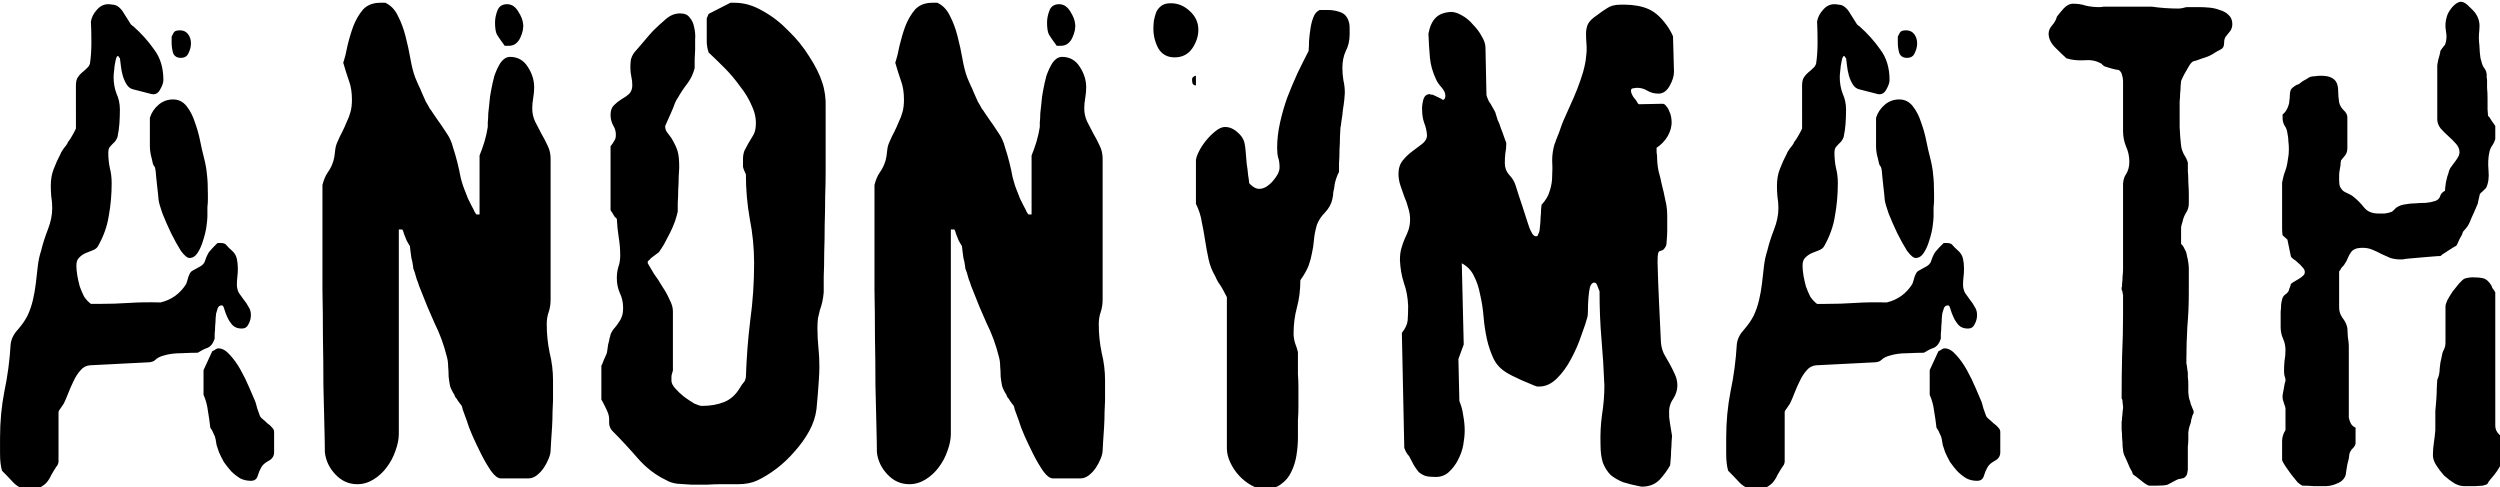 <?xml version="1.0" encoding="UTF-8" standalone="no"?>
<!-- Created with Inkscape (http://www.inkscape.org/) -->

<svg
   width="206.305mm"
   height="40.186mm"
   viewBox="0 0 206.305 40.186"
   version="1.1"
   id="svg5"
   xmlns="http://www.w3.org/2000/svg"
   xmlns:svg="http://www.w3.org/2000/svg">
  <defs
     id="defs2" />
  <g
     id="layer1"
     transform="translate(-1.802,-93.149)">
    <path
       id="path9854"
       style="font-size:39.827px;line-height:1.25;font-family:'VIDEO PIRATE';-inkscape-font-specification:'VIDEO PIRATE, Normal';stroke-width:3.763"
       d="m 773.15,352.061 c -0.803,0 -1.705,0.552 -2.709,1.656 -0.903,1.104 -1.456,2.057 -1.656,2.859 -0.502,1.505 -0.602,3.062 -0.301,4.668 0.301,1.505 0.201,2.91 -0.301,4.215 -0.301,0.301 -0.503,0.551 -0.604,0.752 -0.201,0.201 -0.351,0.401 -0.451,0.602 -0.301,0.301 -0.451,0.653 -0.451,1.055 -0.1,0.502 -0.301,1.254 -0.602,2.258 -0.201,1.004 -0.303,1.606 -0.303,1.807 v 16.707 c 0,1.004 0.352,1.958 1.055,2.861 0.702,0.803 1.505,1.605 2.408,2.408 0.903,0.803 1.706,1.605 2.408,2.408 0.702,0.803 1.055,1.655 1.055,2.559 0,0.602 -0.202,1.205 -0.604,1.807 -0.301,0.502 -0.651,1.004 -1.053,1.506 -0.401,0.502 -0.804,1.054 -1.205,1.656 -0.301,0.502 -0.501,1.052 -0.602,1.654 -0.201,0.401 -0.451,1.306 -0.752,2.711 -0.201,1.305 -0.301,2.207 -0.301,2.709 -0.803,0.401 -1.305,0.954 -1.506,1.656 -0.201,0.702 -0.703,1.203 -1.506,1.504 -0.903,0.301 -1.906,0.503 -3.01,0.604 -1.104,0 -2.209,0.05 -3.312,0.15 -1.004,0 -2.006,0.1 -3.01,0.301 -1.004,0.1 -1.956,0.451 -2.859,1.053 -0.1,0.1 -0.352,0.352 -0.754,0.754 -0.401,0.401 -0.702,0.602 -0.902,0.602 -0.502,0.201 -1.154,0.351 -1.957,0.451 h -1.957 c -1.907,0 -3.362,-0.602 -4.365,-1.807 -1.004,-1.305 -2.208,-2.507 -3.613,-3.611 -0.602,-0.401 -1.155,-0.703 -1.656,-0.904 -0.502,-0.201 -0.952,-0.451 -1.354,-0.752 -0.301,-0.301 -0.603,-0.703 -0.904,-1.205 -0.201,-0.502 -0.301,-1.204 -0.301,-2.107 v -0.301 -1.203 c 0,-0.502 0.05,-1.004 0.15,-1.506 l 0.301,-1.807 v -0.602 c 0.1,-0.301 0.15,-0.553 0.15,-0.754 0.502,-0.602 0.954,-1.153 1.355,-1.654 0.401,-0.602 0.602,-1.305 0.602,-2.107 v -9.635 c 0,-0.803 -0.4,-1.555 -1.203,-2.258 -0.702,-0.702 -1.155,-1.505 -1.355,-2.408 -0.201,-1.305 -0.301,-2.459 -0.301,-3.463 0,-1.004 -0.15,-1.856 -0.451,-2.559 -0.301,-0.702 -0.853,-1.255 -1.656,-1.656 -0.702,-0.401 -1.855,-0.602 -3.461,-0.602 -0.401,0 -0.954,0.05 -1.656,0.15 -0.702,0 -1.255,0.1 -1.656,0.301 -0.1,0 -0.351,0.15 -0.752,0.451 -0.401,0.201 -0.854,0.453 -1.355,0.754 -0.401,0.301 -0.804,0.601 -1.205,0.902 -0.401,0.201 -0.652,0.301 -0.752,0.301 -0.903,0.502 -1.506,1.004 -1.807,1.506 -0.201,0.502 -0.301,1.054 -0.301,1.656 0,0.502 -0.05,1.104 -0.15,1.807 0,0.602 -0.2,1.355 -0.602,2.258 0,0.1 -0.2,0.451 -0.602,1.053 -0.402,0.502 -0.704,0.804 -0.904,0.904 v 1.053 c 0,0.903 0.2,1.706 0.602,2.408 0.502,0.702 0.804,1.505 0.904,2.408 0.201,0.903 0.301,1.758 0.301,2.561 0.1,0.702 0.15,1.505 0.15,2.408 0,1.204 -0.1,2.257 -0.301,3.16 -0.1,0.803 -0.25,1.605 -0.451,2.408 -0.201,0.702 -0.453,1.455 -0.754,2.258 -0.201,0.702 -0.401,1.557 -0.602,2.561 v 5.719 5.57 3.16 c 0,0.602 0.05,1.255 0.15,1.957 l 1.506,1.355 1.053,5.117 c 0,0.201 0.252,0.503 0.754,0.904 0.502,0.301 1.002,0.701 1.504,1.203 0.502,0.401 0.954,0.854 1.355,1.355 0.502,0.502 0.752,1.004 0.752,1.506 0,0.502 -0.2,0.902 -0.602,1.203 -0.301,0.301 -0.703,0.603 -1.205,0.904 -0.502,0.301 -1.002,0.601 -1.504,0.902 -0.401,0.201 -0.754,0.451 -1.055,0.752 0,0.201 -0.1,0.553 -0.301,1.055 -0.201,0.401 -0.301,0.702 -0.301,0.902 -0.201,0.502 -0.603,0.954 -1.205,1.355 -0.502,0.401 -0.802,0.904 -0.902,1.506 -0.101,0.301 -0.201,0.801 -0.301,1.504 0,0.702 -0.05,1.455 -0.15,2.258 v 2.107 1.506 1.205 c 0,1.305 0.25,2.507 0.752,3.611 0.502,1.104 0.752,2.309 0.752,3.613 0,1.104 -0.1,2.209 -0.301,3.312 -0.1,1.004 -0.15,2.056 -0.15,3.16 0,0.502 0.05,1.004 0.15,1.506 0.201,0.401 0.301,0.852 0.301,1.354 v 0.303 c -0.1,0.1 -0.201,0.451 -0.301,1.053 -0.101,0.502 -0.201,1.054 -0.301,1.656 -0.1,0.602 -0.201,1.155 -0.301,1.656 v 0.902 c 0,0.201 0.15,0.753 0.451,1.656 0.301,0.803 0.453,1.305 0.453,1.506 v 3.461 3.312 c -0.702,1.104 -1.055,2.257 -1.055,3.461 v 3.312 2.559 c 0.1,0.401 0.453,1.054 1.055,1.957 0.602,0.803 1.203,1.655 1.805,2.559 0.702,0.903 1.355,1.706 1.957,2.408 0.702,0.602 1.205,0.954 1.506,1.055 1.204,0 2.407,0.05 3.611,0.15 h 3.613 c 1.204,10e-6 2.459,-0.3 3.764,-0.902 1.405,-0.602 2.258,-1.557 2.559,-2.861 0,-0.301 0.05,-0.701 0.15,-1.203 0.101,-0.602 0.201,-1.205 0.301,-1.807 0.201,-0.702 0.351,-1.305 0.451,-1.807 0.1,-0.602 0.15,-1.003 0.15,-1.203 0.1,-0.702 0.453,-1.355 1.055,-1.957 0.602,-0.602 0.902,-1.154 0.902,-1.656 v -4.816 c -0.702,-0.301 -1.203,-0.753 -1.504,-1.355 -0.301,-0.602 -0.503,-1.205 -0.604,-1.807 v -22.428 c 0,-0.502 -0.1,-1.406 -0.301,-2.711 -0.1,-1.405 -0.15,-2.308 -0.15,-2.709 -0.201,-1.104 -0.703,-2.157 -1.506,-3.16 -0.702,-1.004 -1.053,-2.058 -1.053,-3.162 v -11.139 c 0,-0.201 0.15,-0.451 0.451,-0.752 0,-0.201 0.2,-0.503 0.602,-0.904 0.401,-0.401 0.604,-0.652 0.604,-0.752 0.502,-0.702 0.852,-1.355 1.053,-1.957 0.301,-0.702 0.603,-1.255 0.904,-1.656 0.301,-0.502 0.701,-0.852 1.203,-1.053 0.502,-0.301 1.354,-0.453 2.559,-0.453 1.104,0 2.109,0.202 3.012,0.604 1.004,0.401 1.956,0.852 2.859,1.354 l 2.709,1.205 c 1.004,0.301 2.058,0.451 3.162,0.451 h 0.602 c 0.401,-0.101 1.154,-0.201 2.258,-0.301 1.104,-0.101 2.259,-0.201 3.463,-0.301 1.305,-0.101 2.509,-0.202 3.613,-0.303 1.104,-0.1 1.906,-0.15 2.408,-0.15 0.1,0 0.201,-0.05 0.301,-0.15 l 0.301,-0.301 c 0.602,-0.401 1.455,-0.954 2.559,-1.656 1.104,-0.702 1.706,-1.053 1.807,-1.053 0.1,-0.1 0.251,-0.351 0.451,-0.752 0.201,-0.502 0.403,-0.954 0.604,-1.355 0.301,-0.502 0.551,-0.954 0.752,-1.355 0.201,-0.502 0.301,-0.802 0.301,-0.902 0.201,-0.201 0.503,-0.553 0.904,-1.055 0.502,-0.602 0.752,-0.952 0.752,-1.053 0.1,-0.1 0.301,-0.503 0.602,-1.205 0.301,-0.803 0.653,-1.605 1.055,-2.408 0.401,-1.004 0.852,-2.056 1.354,-3.16 0,-0.201 0.1,-0.703 0.301,-1.506 0.201,-0.803 0.303,-1.255 0.303,-1.355 0.1,-0.201 0.401,-0.501 0.902,-0.902 l 1.053,-1.055 c 0.702,-1.405 0.954,-3.21 0.754,-5.418 -0.201,-2.208 -0.101,-4.165 0.301,-5.871 0.201,-0.803 0.501,-1.455 0.902,-1.957 0.401,-0.602 0.703,-1.255 0.904,-1.957 v -1.957 -2.107 c -0.1,-0.201 -0.453,-0.701 -1.055,-1.504 -0.502,-0.903 -0.902,-1.455 -1.203,-1.656 0,-0.401 -0.05,-1.104 -0.15,-2.107 v -3.312 c 0,-1.204 -0.05,-2.307 -0.15,-3.311 v -2.408 c -0.1,-0.602 -0.15,-1.004 -0.15,-1.205 0.101,-0.301 0.05,-0.803 -0.15,-1.506 -0.201,-0.502 -0.503,-1.002 -0.904,-1.504 -0.301,-0.602 -0.501,-1.205 -0.602,-1.807 -0.201,-0.401 -0.351,-1.254 -0.451,-2.559 -0.1,-1.305 -0.15,-2.107 -0.15,-2.408 -0.201,-1.405 -0.201,-2.962 0,-4.668 0.201,-1.806 -0.101,-3.361 -0.904,-4.666 -0.301,-0.602 -1.004,-1.405 -2.107,-2.408 -1.004,-1.104 -1.906,-1.656 -2.709,-1.656 z m -647.873,0.301 c -2.308,0 -4.115,0.702 -5.42,2.107 -1.204,1.405 -2.207,3.112 -3.01,5.119 -0.702,1.907 -1.305,3.914 -1.807,6.021 -0.401,2.107 -0.852,3.913 -1.354,5.418 0.602,2.107 1.203,4.015 1.805,5.721 0.602,1.606 0.904,3.563 0.904,5.871 0,1.405 -0.15,2.658 -0.451,3.762 -0.301,1.104 -0.703,2.159 -1.205,3.162 -0.401,1.004 -0.854,2.006 -1.355,3.01 -0.502,0.903 -1.002,1.958 -1.504,3.162 -0.401,0.803 -0.654,1.806 -0.754,3.01 -0.1,1.104 -0.25,2.007 -0.451,2.709 -0.401,1.405 -1.004,2.66 -1.807,3.764 -0.702,1.004 -1.253,2.308 -1.654,3.914 v 5.721 5.871 8.428 12.645 c 0.1,4.616 0.15,9.534 0.15,14.752 0.1,5.218 0.15,10.186 0.15,14.902 0.1,4.616 0.2,8.831 0.301,12.645 0.1,3.713 0.15,6.473 0.15,8.279 0.301,2.609 1.404,4.917 3.311,6.924 1.907,2.007 4.166,3.012 6.775,3.012 1.806,0 3.512,-0.502 5.117,-1.506 1.606,-1.004 2.961,-2.258 4.064,-3.764 1.204,-1.606 2.107,-3.311 2.709,-5.117 0.702,-1.907 1.055,-3.664 1.055,-5.27 v -63.672 h 1.053 c 0.201,0.201 0.401,0.701 0.602,1.504 0.301,0.803 0.503,1.305 0.604,1.506 0,0.1 0.2,0.503 0.602,1.205 0.401,0.602 0.602,0.952 0.602,1.053 0,0.201 0.05,0.653 0.15,1.355 0.1,0.702 0.202,1.455 0.303,2.258 0.201,0.702 0.351,1.405 0.451,2.107 0.1,0.703 0.15,1.103 0.15,1.203 0.1,0.201 0.25,0.603 0.451,1.205 0.201,0.602 0.401,1.305 0.602,2.107 0.301,0.702 0.553,1.405 0.754,2.107 0.301,0.702 0.501,1.205 0.602,1.506 1.305,3.412 2.71,6.772 4.215,10.084 1.606,3.211 2.861,6.624 3.764,10.236 0.301,1.004 0.451,2.058 0.451,3.162 0.1,1.004 0.15,2.056 0.15,3.16 0.1,1.004 0.25,2.006 0.451,3.01 0.301,0.903 0.753,1.808 1.355,2.711 0,0.1 0.1,0.351 0.301,0.752 0.301,0.301 0.551,0.653 0.752,1.055 0.301,0.401 0.553,0.752 0.754,1.053 0.301,0.301 0.451,0.501 0.451,0.602 0.1,0.1 0.2,0.453 0.301,1.055 0.201,0.502 0.401,1.054 0.602,1.656 0.201,0.602 0.403,1.153 0.604,1.654 0.201,0.502 0.301,0.804 0.301,0.904 0.201,0.702 0.701,2.007 1.504,3.914 0.803,1.806 1.707,3.712 2.711,5.719 1.004,2.007 2.056,3.814 3.16,5.42 1.104,1.505 2.109,2.258 3.012,2.258 h 8.58 c 0.903,0 1.756,-0.302 2.559,-0.904 0.903,-0.702 1.656,-1.505 2.258,-2.408 0.602,-0.903 1.104,-1.856 1.506,-2.859 0.401,-1.004 0.602,-1.856 0.602,-2.559 0,-0.401 0.05,-1.304 0.15,-2.709 0.1,-1.405 0.2,-2.912 0.301,-4.518 0.1,-1.706 0.15,-3.311 0.15,-4.816 0.1,-1.606 0.15,-2.758 0.15,-3.461 v -6.322 c 0,-2.91 -0.35,-5.77 -1.053,-8.58 -0.602,-2.91 -0.904,-5.872 -0.904,-8.883 0,-1.405 0.202,-2.658 0.604,-3.762 0.401,-1.204 0.602,-2.509 0.602,-3.914 v -43.805 c 0,-1.505 -0.302,-2.86 -0.904,-4.064 -0.602,-1.305 -1.253,-2.557 -1.955,-3.762 -0.702,-1.305 -1.355,-2.559 -1.957,-3.764 -0.602,-1.305 -0.904,-2.66 -0.904,-4.064 0,-1.104 0.1,-2.209 0.301,-3.312 0.201,-1.104 0.301,-2.207 0.301,-3.311 0,-2.208 -0.65,-4.315 -1.955,-6.322 -1.305,-2.107 -3.162,-3.162 -5.57,-3.162 -0.702,0 -1.355,0.252 -1.957,0.754 -0.602,0.502 -1.104,1.154 -1.506,1.957 -0.401,0.702 -0.752,1.455 -1.053,2.258 -0.301,0.702 -0.501,1.355 -0.602,1.957 -0.201,0.702 -0.453,1.855 -0.754,3.461 -0.301,1.606 -0.451,2.61 -0.451,3.012 0,0.201 -0.05,0.701 -0.15,1.504 -0.1,0.803 -0.2,1.707 -0.301,2.711 0,1.004 -0.05,1.956 -0.15,2.859 v 1.355 c -0.201,1.405 -0.553,2.96 -1.055,4.666 -0.502,1.606 -1.004,3.011 -1.506,4.215 v 18.363 h -0.902 c -0.1,0 -0.301,-0.25 -0.602,-0.752 -0.201,-0.502 -0.503,-1.104 -0.904,-1.807 -0.401,-0.803 -0.802,-1.605 -1.203,-2.408 -0.301,-0.803 -0.553,-1.455 -0.754,-1.957 -0.602,-1.405 -1.103,-2.91 -1.504,-4.516 -0.301,-1.606 -0.653,-3.211 -1.055,-4.816 -0.401,-1.606 -0.852,-3.161 -1.354,-4.666 -0.401,-1.606 -1.054,-3.061 -1.957,-4.365 -0.1,-0.201 -0.403,-0.653 -0.904,-1.355 -0.502,-0.803 -1.054,-1.605 -1.656,-2.408 -0.602,-0.903 -1.153,-1.706 -1.654,-2.408 -0.502,-0.803 -0.854,-1.305 -1.055,-1.506 -0.301,-0.602 -0.701,-1.305 -1.203,-2.107 -0.401,-0.903 -0.804,-1.806 -1.205,-2.709 -0.401,-1.004 -0.804,-1.908 -1.205,-2.711 -0.401,-0.903 -0.702,-1.606 -0.902,-2.107 -0.602,-1.606 -1.104,-3.561 -1.506,-5.869 -0.401,-2.308 -0.902,-4.618 -1.504,-6.926 -0.602,-2.408 -1.405,-4.566 -2.408,-6.473 -0.903,-1.907 -2.208,-3.262 -3.914,-4.064 z m 171.902,0 c -2.308,0 -4.113,0.702 -5.418,2.107 -1.204,1.405 -2.209,3.112 -3.012,5.119 -0.702,1.907 -1.303,3.914 -1.805,6.021 -0.401,2.107 -0.854,3.913 -1.355,5.418 0.602,2.107 1.205,4.015 1.807,5.721 0.602,1.606 0.902,3.563 0.902,5.871 0,1.405 -0.15,2.658 -0.451,3.762 -0.301,1.104 -0.703,2.159 -1.205,3.162 -0.401,1.004 -0.852,2.006 -1.354,3.01 -0.502,0.903 -1.004,1.958 -1.506,3.162 -0.401,0.803 -0.652,1.806 -0.752,3.01 -0.1,1.104 -0.25,2.007 -0.451,2.709 -0.401,1.405 -1.004,2.66 -1.807,3.764 -0.702,1.004 -1.255,2.308 -1.656,3.914 v 5.721 5.871 8.428 12.645 c 0.1,4.616 0.15,9.534 0.15,14.752 0.1,5.218 0.15,10.186 0.15,14.902 0.1,4.616 0.2,8.831 0.301,12.645 0.1,3.713 0.15,6.473 0.15,8.279 0.301,2.609 1.406,4.917 3.312,6.924 1.907,2.007 4.164,3.012 6.773,3.012 1.806,0 3.512,-0.502 5.117,-1.506 1.606,-1.004 2.961,-2.258 4.064,-3.764 1.204,-1.606 2.109,-3.311 2.711,-5.117 0.702,-1.907 1.053,-3.664 1.053,-5.27 v -63.672 h 1.055 c 0.201,0.201 0.401,0.701 0.602,1.504 0.301,0.803 0.501,1.305 0.602,1.506 0,0.1 0.2,0.503 0.602,1.205 0.401,0.602 0.604,0.952 0.604,1.053 0,0.201 0.05,0.653 0.15,1.355 0.1,0.702 0.2,1.455 0.301,2.258 0.201,0.702 0.351,1.405 0.451,2.107 0.1,0.703 0.15,1.103 0.15,1.203 0.1,0.201 0.25,0.603 0.451,1.205 0.201,0.602 0.403,1.305 0.604,2.107 0.301,0.702 0.551,1.405 0.752,2.107 0.301,0.702 0.501,1.205 0.602,1.506 1.305,3.412 2.71,6.772 4.215,10.084 1.606,3.211 2.861,6.624 3.764,10.236 0.301,1.004 0.451,2.058 0.451,3.162 0.1,1.004 0.15,2.056 0.15,3.16 0.1,1.004 0.252,2.006 0.453,3.01 0.301,0.903 0.751,1.808 1.354,2.711 0,0.1 0.1,0.351 0.301,0.752 0.301,0.301 0.553,0.653 0.754,1.055 0.301,0.401 0.551,0.752 0.752,1.053 0.301,0.301 0.451,0.501 0.451,0.602 0.1,0.1 0.2,0.453 0.301,1.055 0.201,0.502 0.403,1.054 0.604,1.656 0.201,0.602 0.401,1.153 0.602,1.654 0.201,0.502 0.301,0.804 0.301,0.904 0.201,0.702 0.703,2.007 1.506,3.914 0.803,1.806 1.705,3.712 2.709,5.719 1.004,2.007 2.058,3.814 3.162,5.42 1.104,1.505 2.107,2.258 3.01,2.258 h 8.58 c 0.903,0 1.756,-0.302 2.559,-0.904 0.903,-0.702 1.656,-1.505 2.258,-2.408 0.602,-0.903 1.104,-1.856 1.506,-2.859 0.401,-1.004 0.602,-1.856 0.602,-2.559 0,-0.401 0.05,-1.304 0.15,-2.709 0.1,-1.405 0.2,-2.912 0.301,-4.518 0.1,-1.706 0.152,-3.311 0.152,-4.816 0.1,-1.606 0.15,-2.758 0.15,-3.461 v -6.322 c 0,-2.91 -0.352,-5.77 -1.055,-8.58 -0.602,-2.91 -0.902,-5.872 -0.902,-8.883 0,-1.405 0.2,-2.658 0.602,-3.762 0.401,-1.204 0.602,-2.509 0.602,-3.914 v -43.805 c 0,-1.505 -0.3,-2.86 -0.902,-4.064 -0.602,-1.305 -1.255,-2.557 -1.957,-3.762 -0.702,-1.305 -1.355,-2.559 -1.957,-3.764 -0.602,-1.305 -0.902,-2.66 -0.902,-4.064 0,-1.104 0.1,-2.209 0.301,-3.312 0.201,-1.104 0.301,-2.207 0.301,-3.311 0,-2.208 -0.652,-4.315 -1.957,-6.322 -1.305,-2.107 -3.162,-3.162 -5.57,-3.162 -0.702,0 -1.355,0.252 -1.957,0.754 -0.602,0.502 -1.102,1.154 -1.504,1.957 -0.401,0.702 -0.754,1.455 -1.055,2.258 -0.301,0.702 -0.501,1.355 -0.602,1.957 -0.201,0.702 -0.451,1.855 -0.752,3.461 -0.301,1.606 -0.453,2.61 -0.453,3.012 0,0.201 -0.05,0.701 -0.15,1.504 -0.1,0.803 -0.2,1.707 -0.301,2.711 0,1.004 -0.05,1.956 -0.15,2.859 v 1.355 c -0.201,1.405 -0.551,2.96 -1.053,4.666 -0.502,1.606 -1.004,3.011 -1.506,4.215 v 18.363 h -0.904 c -0.1,0 -0.301,-0.25 -0.602,-0.752 -0.201,-0.502 -0.501,-1.104 -0.902,-1.807 -0.401,-0.803 -0.804,-1.605 -1.205,-2.408 -0.301,-0.803 -0.551,-1.455 -0.752,-1.957 -0.602,-1.405 -1.104,-2.91 -1.506,-4.516 -0.301,-1.606 -0.651,-3.211 -1.053,-4.816 -0.401,-1.606 -0.854,-3.161 -1.355,-4.666 -0.401,-1.606 -1.054,-3.061 -1.957,-4.365 -0.1,-0.201 -0.401,-0.653 -0.902,-1.355 -0.502,-0.803 -1.054,-1.605 -1.656,-2.408 -0.602,-0.903 -1.154,-1.706 -1.656,-2.408 -0.502,-0.803 -0.852,-1.305 -1.053,-1.506 -0.301,-0.602 -0.703,-1.305 -1.205,-2.107 -0.401,-0.903 -0.804,-1.806 -1.205,-2.709 -0.401,-1.004 -0.802,-1.908 -1.203,-2.711 -0.401,-0.903 -0.704,-1.606 -0.904,-2.107 -0.602,-1.606 -1.103,-3.561 -1.504,-5.869 -0.401,-2.308 -0.904,-4.618 -1.506,-6.926 -0.602,-2.408 -1.405,-4.566 -2.408,-6.473 -0.903,-1.907 -2.208,-3.262 -3.914,-4.064 z m -62.92,0.002 -6.773,3.461 -0.602,1.355 v 3.311 3.764 c 0,1.305 0.2,2.509 0.602,3.613 1.405,1.305 3.01,2.86 4.816,4.666 1.806,1.806 3.462,3.764 4.967,5.871 1.606,2.007 2.861,4.115 3.764,6.322 1.004,2.208 1.356,4.415 1.055,6.623 -0.1,0.903 -0.403,1.756 -0.904,2.559 -0.401,0.702 -0.852,1.455 -1.354,2.258 -0.401,0.702 -0.804,1.455 -1.205,2.258 -0.301,0.803 -0.451,1.655 -0.451,2.559 v 2.41 c 0.1,0.602 0.401,1.405 0.902,2.408 0,4.717 0.402,9.332 1.205,13.848 0.903,4.516 1.354,9.133 1.354,13.85 0,6.021 -0.4,11.941 -1.203,17.762 -0.702,5.72 -1.155,11.59 -1.355,17.611 -0.1,0.803 -0.351,1.405 -0.752,1.807 -0.301,0.301 -0.653,0.803 -1.055,1.506 -1.305,2.208 -2.96,3.713 -4.967,4.516 -2.007,0.803 -4.315,1.203 -6.924,1.203 -0.502,0 -1.304,-0.25 -2.408,-0.752 -1.004,-0.602 -2.058,-1.305 -3.162,-2.107 -1.004,-0.803 -1.906,-1.655 -2.709,-2.559 -0.803,-0.903 -1.205,-1.706 -1.205,-2.408 v -1.506 c 0.1,-0.502 0.252,-1.054 0.453,-1.656 v -18.514 c 0,-1.104 -0.352,-2.309 -1.055,-3.613 -0.602,-1.405 -1.355,-2.76 -2.258,-4.064 -0.803,-1.405 -1.655,-2.71 -2.559,-3.914 -0.803,-1.305 -1.455,-2.407 -1.957,-3.311 v -0.453 -0.15 l 0.451,-0.451 c 0.201,-0.101 0.301,-0.201 0.301,-0.301 0.1,-0.101 0.2,-0.201 0.301,-0.301 0.1,-0.1 0.503,-0.403 1.205,-0.904 0.702,-0.502 1.105,-0.802 1.205,-0.902 0.502,-0.702 1.052,-1.555 1.654,-2.559 0.602,-1.104 1.205,-2.259 1.807,-3.463 0.602,-1.204 1.104,-2.359 1.506,-3.463 0.401,-1.204 0.702,-2.257 0.902,-3.16 v -2.709 c 0.1,-1.305 0.15,-2.66 0.15,-4.064 0.1,-1.505 0.15,-2.86 0.15,-4.064 0.1,-1.305 0.152,-2.207 0.152,-2.709 v -0.604 c 0,-1.907 -0.152,-3.412 -0.453,-4.516 -0.301,-1.104 -0.954,-2.509 -1.957,-4.215 -0.502,-0.702 -0.952,-1.305 -1.354,-1.807 -0.401,-0.502 -0.604,-1.154 -0.604,-1.957 0.702,-1.505 1.305,-2.858 1.807,-4.062 0.502,-1.104 0.904,-2.109 1.205,-3.012 0.401,-0.903 0.702,-1.455 0.902,-1.656 0.903,-1.606 1.908,-3.111 3.012,-4.516 1.104,-1.505 1.856,-3.11 2.258,-4.816 v -2.709 c 0.1,-1.505 0.15,-2.51 0.15,-3.012 v -3.16 c 0.1,-1.305 2.8e-4,-2.559 -0.301,-3.764 -0.201,-1.204 -0.653,-2.207 -1.355,-3.01 -0.602,-0.903 -1.605,-1.355 -3.01,-1.355 -1.706,0 -3.263,0.652 -4.668,1.957 -1.405,1.204 -2.658,2.359 -3.762,3.463 -0.301,0.301 -0.753,0.801 -1.355,1.504 -0.502,0.602 -1.054,1.255 -1.656,1.957 l -1.807,2.107 c -0.502,0.602 -0.852,1.004 -1.053,1.205 -0.502,0.702 -0.854,1.455 -1.055,2.258 -0.1,0.803 -0.15,1.605 -0.15,2.408 0,1.004 0.102,1.956 0.303,2.859 0.201,0.803 0.301,1.707 0.301,2.711 10e-6,1.104 -0.352,2.007 -1.055,2.709 -0.702,0.602 -1.505,1.155 -2.408,1.656 -0.803,0.502 -1.555,1.102 -2.258,1.805 -0.702,0.702 -1.053,1.707 -1.053,3.012 0,1.104 0.25,2.157 0.752,3.16 0.602,0.903 0.902,1.908 0.902,3.012 0,0.803 -0.15,1.405 -0.451,1.807 -0.201,0.401 -0.601,1.002 -1.203,1.805 v 19.721 c 0,0.1 0.05,0.25 0.15,0.451 0.201,0.201 0.351,0.401 0.451,0.602 0.1,0.201 0.301,0.553 0.602,1.055 0.401,0.401 0.652,0.652 0.752,0.752 0.1,2.007 0.302,3.964 0.604,5.871 0.301,1.806 0.451,3.662 0.451,5.568 0,1.305 -0.2,2.509 -0.602,3.613 -0.301,1.004 -0.453,2.158 -0.453,3.463 0,1.606 0.302,3.111 0.904,4.516 0.702,1.405 1.053,2.96 1.053,4.666 0,1.204 -0.15,2.157 -0.451,2.859 -0.201,0.602 -0.501,1.154 -0.902,1.656 -0.301,0.502 -0.703,1.054 -1.205,1.656 -0.502,0.502 -0.952,1.204 -1.354,2.107 0,0.201 -0.102,0.601 -0.303,1.203 -0.1,0.602 -0.25,1.255 -0.451,1.957 -0.1,0.702 -0.2,1.405 -0.301,2.107 -0.1,0.602 -0.2,0.954 -0.301,1.055 -0.1,0.201 -0.351,0.753 -0.752,1.656 -0.301,0.903 -0.553,1.504 -0.754,1.805 v 10.537 c 0.201,0.301 0.553,0.954 1.055,1.957 0.502,1.004 0.802,1.656 0.902,1.957 0.401,0.903 0.552,1.958 0.451,3.162 0,1.104 0.352,2.007 1.055,2.709 2.609,2.609 5.217,5.419 7.826,8.43 2.609,3.011 5.621,5.318 9.033,6.924 0.803,0.502 1.906,0.854 3.311,1.055 1.505,0.101 3.01,0.201 4.516,0.301 h 4.666 c 1.606,-0.1 2.911,-0.15 3.914,-0.15 h 5.871 c 2.308,0 4.316,-0.402 6.021,-1.205 1.907,-0.903 3.864,-2.106 5.871,-3.611 2.107,-1.606 4.013,-3.413 5.719,-5.42 1.806,-2.007 3.311,-4.115 4.516,-6.322 1.204,-2.208 1.957,-4.465 2.258,-6.773 0,-0.1 0.052,-0.653 0.152,-1.656 0.1,-1.004 0.2,-2.156 0.301,-3.461 0.1,-1.405 0.2,-2.81 0.301,-4.215 0.1,-1.505 0.15,-2.71 0.15,-3.613 v -0.451 c 0,-2.007 -0.1,-3.964 -0.301,-5.871 -0.201,-1.907 -0.301,-3.864 -0.301,-5.871 0,-1.204 0.05,-2.257 0.15,-3.16 0.201,-0.903 0.401,-1.758 0.602,-2.561 0.301,-0.803 0.551,-1.655 0.752,-2.559 0.201,-0.903 0.353,-1.906 0.453,-3.01 v -4.816 c 0.1,-2.208 0.15,-4.667 0.15,-7.377 0.1,-2.81 0.15,-5.72 0.15,-8.73 0.1,-3.111 0.15,-6.071 0.15,-8.881 0.1,-2.81 0.15,-5.32 0.15,-7.527 v -4.816 -7.525 -7.828 c 0.1,-2.81 -0.252,-5.42 -1.055,-7.828 -0.803,-2.509 -2.158,-5.219 -4.064,-8.129 -1.806,-2.91 -3.964,-5.568 -6.473,-7.977 -2.408,-2.509 -5.066,-4.566 -7.977,-6.172 -2.91,-1.706 -5.82,-2.559 -8.73,-2.559 z m 137.131,0.15 c -1.204,0 -2.157,0.25 -2.859,0.752 -0.702,0.502 -1.255,1.154 -1.656,1.957 -0.301,0.803 -0.551,1.705 -0.752,2.709 -0.1,0.903 -0.15,1.756 -0.15,2.559 0,2.107 0.5,4.115 1.504,6.021 1.104,1.907 2.811,2.859 5.119,2.859 2.308,0 4.113,-0.903 5.418,-2.709 1.305,-1.907 1.957,-3.864 1.957,-5.871 0,-2.308 -0.903,-4.264 -2.709,-5.869 -1.706,-1.606 -3.663,-2.408 -5.871,-2.408 z m 281.037,0.148 c -1.104,0 -2.109,0.502 -3.012,1.506 -0.903,1.004 -1.606,1.856 -2.107,2.559 -0.201,0.903 -0.703,1.808 -1.506,2.711 -0.702,0.803 -1.053,1.655 -1.053,2.559 0,1.505 0.703,2.96 2.107,4.365 1.405,1.405 2.56,2.508 3.463,3.311 1.606,0.502 3.411,0.704 5.418,0.604 2.007,-0.201 3.714,0.1 5.119,0.902 0.201,0 0.451,0.2 0.752,0.602 0.401,0.301 0.652,0.453 0.752,0.453 0.301,0.1 0.953,0.301 1.957,0.602 1.104,0.301 1.856,0.451 2.258,0.451 0.602,0.401 0.954,0.954 1.055,1.656 0.201,0.602 0.301,1.205 0.301,1.807 v 15.504 c 0,1.706 0.3,3.311 0.902,4.816 0.702,1.505 1.055,3.112 1.055,4.818 0,1.505 -0.352,2.808 -1.055,3.912 -0.702,1.004 -1.003,2.358 -0.902,4.064 v 24.086 1.354 c 0,0.702 -0.05,1.455 -0.15,2.258 0,0.803 -0.05,1.555 -0.15,2.258 0,0.703 -0.05,1.105 -0.15,1.205 v 0.451 0.301 c 0.201,0.201 0.301,0.503 0.301,0.904 0.1,0.401 0.15,0.652 0.15,0.752 v 5.871 c 0,4.415 -0.1,8.781 -0.301,13.096 -0.1,4.215 -0.15,8.53 -0.15,12.945 v 0.301 c 0.201,0.1 0.301,0.503 0.301,1.205 0.1,0.703 0.15,1.103 0.15,1.203 v 0.453 0.15 c 0,0.201 -0.05,0.551 -0.15,1.053 0,0.502 -0.05,1.054 -0.15,1.656 0,0.502 -0.05,1.004 -0.15,1.506 v 0.752 1.656 c 0.1,0.803 0.15,1.655 0.15,2.559 0.1,0.903 0.15,1.756 0.15,2.559 0.1,0.803 0.15,1.255 0.15,1.355 0,0.301 0.1,0.751 0.301,1.354 0.301,0.602 0.601,1.255 0.902,1.957 0.301,0.703 0.603,1.405 0.904,2.107 0.301,0.602 0.551,1.054 0.752,1.355 0,0.201 0.05,0.351 0.15,0.451 0,0.101 0.05,0.201 0.15,0.301 0.602,0.401 1.455,1.054 2.559,1.957 1.104,0.903 1.908,1.406 2.41,1.506 h 2.408 c 1.606,0 2.708,-0.1 3.311,-0.301 0.602,-0.301 1.457,-0.753 2.561,-1.355 0.502,-0.301 0.952,-0.451 1.354,-0.451 0.502,-0.1 0.904,-0.201 1.205,-0.301 0.301,-0.201 0.551,-0.453 0.752,-0.754 0.201,-0.301 0.351,-0.902 0.451,-1.805 v -5.57 -1.656 c 0.1,-0.803 0.15,-1.555 0.15,-2.258 v -2.107 c 0.1,-0.602 0.15,-0.952 0.15,-1.053 0.1,-0.502 0.252,-1.004 0.453,-1.506 0.201,-0.502 0.301,-0.954 0.301,-1.355 0.101,-0.401 0.201,-0.752 0.301,-1.053 0,-0.1 0.05,-0.25 0.15,-0.451 l 0.301,-0.604 v -0.15 -0.451 c 0,-0.1 -0.1,-0.351 -0.301,-0.752 -0.201,-0.502 -0.401,-1.004 -0.602,-1.506 -0.1,-0.602 -0.252,-1.104 -0.453,-1.506 -0.1,-0.401 -0.15,-0.652 -0.15,-0.752 0,-0.201 -0.05,-0.653 -0.15,-1.355 v -2.408 c 0,-0.903 -0.05,-1.706 -0.15,-2.408 v -1.355 c 0,-0.1 -0.05,-0.401 -0.15,-0.902 -0.1,-0.602 -0.15,-1.004 -0.15,-1.205 0,-0.1 -0.05,-0.351 -0.15,-0.752 v -1.053 c 0,-3.512 0.1,-6.975 0.301,-10.387 0.301,-3.412 0.451,-6.874 0.451,-10.387 V 435.002 c 0,-0.401 -0.05,-0.954 -0.15,-1.656 -0.1,-0.803 -0.25,-1.555 -0.451,-2.258 -0.1,-0.803 -0.351,-1.505 -0.752,-2.107 -0.301,-0.702 -0.653,-1.203 -1.055,-1.504 v -2.408 -2.41 c 0,-0.602 0.152,-1.305 0.453,-2.107 0.201,-1.004 0.551,-1.906 1.053,-2.709 0.602,-0.903 0.902,-1.906 0.902,-3.01 v -0.303 -2.408 c 0,-1.204 -0.05,-2.457 -0.15,-3.762 0,-1.305 -0.05,-2.509 -0.15,-3.613 v -2.559 c -0.201,-0.803 -0.601,-1.655 -1.203,-2.559 -0.502,-1.004 -0.804,-1.908 -0.904,-2.711 -0.201,-1.706 -0.351,-3.663 -0.451,-5.871 v -6.02 -0.453 -1.504 c 0.1,-0.803 0.15,-1.605 0.15,-2.408 0.1,-0.803 0.15,-1.555 0.15,-2.258 0.1,-0.803 0.15,-1.355 0.15,-1.656 0.1,-0.301 0.403,-0.954 0.904,-1.957 0.602,-1.104 1.002,-1.806 1.203,-2.107 0.702,-1.305 1.305,-2.007 1.807,-2.107 0.502,-0.1 1.404,-0.403 2.709,-0.904 1.104,-0.301 2.109,-0.701 3.012,-1.203 0.903,-0.602 1.856,-1.154 2.859,-1.656 0.602,-0.301 0.904,-0.954 0.904,-1.957 0,-1.004 0.25,-1.756 0.752,-2.258 l 1.205,-1.506 c 0.401,-0.602 0.602,-1.305 0.602,-2.107 0,-1.204 -0.402,-2.157 -1.205,-2.859 -0.702,-0.702 -1.605,-1.205 -2.709,-1.506 -1.004,-0.401 -2.108,-0.652 -3.312,-0.752 -1.104,-0.1 -2.107,-0.15 -3.01,-0.15 h -3.914 c -0.201,0 -0.651,0.1 -1.354,0.301 -0.602,0.1 -0.954,0.15 -1.055,0.15 -1.405,0 -2.86,-0.05 -4.365,-0.15 -1.405,-0.1 -2.81,-0.25 -4.215,-0.451 h -14.902 c -0.401,0.1 -0.854,0.15 -1.355,0.15 -1.505,0 -2.91,-0.15 -4.215,-0.451 -1.204,-0.401 -2.507,-0.604 -3.912,-0.604 z M 40.529,352.815 c -1.405,0 -2.608,0.602 -3.611,1.807 -1.004,1.104 -1.606,2.307 -1.807,3.611 0.1,1.907 0.15,4.064 0.15,6.473 0,2.408 -0.15,4.616 -0.451,6.623 -0.201,0.602 -0.553,1.104 -1.055,1.506 -0.401,0.401 -0.852,0.804 -1.354,1.205 -0.502,0.401 -0.954,0.902 -1.355,1.504 -0.401,0.602 -0.602,1.457 -0.602,2.561 V 391.5 c 10e-7,0.1 -0.302,0.703 -0.904,1.807 -0.602,1.104 -1.154,1.956 -1.656,2.559 0,0.201 -0.2,0.551 -0.602,1.053 -0.301,0.401 -0.501,0.654 -0.602,0.754 -0.1,0.201 -0.301,0.501 -0.602,0.902 -0.201,0.301 -0.303,0.501 -0.303,0.602 -0.903,1.706 -1.656,3.363 -2.258,4.969 -0.602,1.505 -0.902,3.261 -0.902,5.268 -10e-7,1.104 0.05,2.209 0.15,3.312 0.201,1.104 0.301,2.307 0.301,3.611 0,2.107 -0.45,4.317 -1.354,6.625 -0.903,2.308 -1.606,4.516 -2.107,6.623 -0.502,1.505 -0.854,3.16 -1.055,4.967 -0.201,1.706 -0.401,3.461 -0.602,5.268 -0.201,1.706 -0.503,3.413 -0.904,5.119 -0.401,1.706 -0.952,3.311 -1.654,4.816 -0.702,1.405 -1.707,2.86 -3.012,4.365 -1.305,1.405 -2.057,2.91 -2.258,4.516 -0.301,5.118 -0.954,10.035 -1.957,14.752 C 7.263,478.003 6.812,482.82 6.812,487.838 v 4.967 c 0,2.107 0.2,3.865 0.602,5.27 1.104,1.104 2.307,2.357 3.611,3.762 1.405,1.405 3.062,2.107 4.969,2.107 1.305,0 2.357,-0.2 3.16,-0.602 0.803,-0.401 1.505,-0.904 2.107,-1.506 0.602,-0.702 1.104,-1.505 1.506,-2.408 0.502,-0.903 1.054,-1.806 1.656,-2.709 0.201,-0.201 0.351,-0.451 0.451,-0.752 0.1,-0.301 0.15,-0.503 0.15,-0.604 v -15.504 c 0,-0.301 0.25,-0.753 0.752,-1.355 0.502,-0.702 0.804,-1.153 0.904,-1.354 0.401,-0.803 0.852,-1.858 1.354,-3.162 0.502,-1.305 1.054,-2.557 1.656,-3.762 0.602,-1.305 1.305,-2.409 2.107,-3.312 0.803,-1.004 1.807,-1.556 3.012,-1.656 l 17.762,-0.902 c 1.204,0 2.057,-0.25 2.559,-0.752 0.602,-0.602 1.455,-1.054 2.559,-1.355 1.606,-0.502 3.463,-0.752 5.57,-0.752 2.107,-0.1 3.813,-0.15 5.117,-0.15 1.104,-0.702 2.109,-1.205 3.012,-1.506 1.004,-0.401 1.756,-1.356 2.258,-2.861 v -1.504 c 0.1,-0.803 0.15,-1.605 0.15,-2.408 0.1,-0.903 0.15,-1.708 0.15,-2.41 0.1,-0.702 0.15,-1.203 0.15,-1.504 0.1,-0.401 0.25,-0.904 0.451,-1.506 0.201,-0.702 0.653,-1.053 1.355,-1.053 0.301,0 0.551,0.4 0.752,1.203 0.201,0.702 0.503,1.505 0.904,2.408 0.401,0.903 0.952,1.756 1.654,2.559 0.702,0.702 1.657,1.055 2.861,1.055 1.004,0 1.706,-0.452 2.107,-1.355 0.502,-0.903 0.752,-1.856 0.752,-2.859 0,-1.004 -0.25,-1.856 -0.752,-2.559 -0.401,-0.803 -0.904,-1.555 -1.506,-2.258 -0.502,-0.702 -1.004,-1.405 -1.506,-2.107 -0.401,-0.803 -0.602,-1.655 -0.602,-2.559 0,-0.803 0.05,-1.607 0.15,-2.41 0.1,-0.803 0.15,-1.655 0.15,-2.559 0,-1.104 -0.1,-2.107 -0.301,-3.01 -0.201,-1.004 -0.703,-1.856 -1.506,-2.559 -0.903,-0.803 -1.504,-1.405 -1.805,-1.807 -0.301,-0.401 -0.903,-0.604 -1.807,-0.604 h -0.904 c -0.201,0.201 -0.651,0.653 -1.354,1.355 -0.602,0.702 -1.004,1.155 -1.205,1.355 -0.201,0.201 -0.501,0.753 -0.902,1.656 -0.301,0.903 -0.503,1.453 -0.604,1.654 -0.301,0.502 -0.701,0.904 -1.203,1.205 -0.401,0.201 -0.854,0.451 -1.355,0.752 -0.401,0.201 -0.852,0.453 -1.354,0.754 -0.401,0.301 -0.704,0.751 -0.904,1.354 -0.1,0.1 -0.25,0.553 -0.451,1.355 -0.201,0.702 -0.351,1.153 -0.451,1.354 -1.907,3.011 -4.567,4.918 -7.979,5.721 -3.512,-0.101 -6.775,-0.05 -9.785,0.15 -3.011,0.201 -6.121,0.301 -9.332,0.301 h -2.559 c -0.803,-0.602 -1.505,-1.355 -2.107,-2.258 -0.502,-1.004 -0.954,-2.056 -1.355,-3.16 -0.301,-1.104 -0.551,-2.209 -0.752,-3.312 -0.201,-1.204 -0.301,-2.257 -0.301,-3.16 0,-1.204 0.3,-2.057 0.902,-2.559 0.602,-0.602 1.255,-1.054 1.957,-1.355 0.803,-0.301 1.555,-0.601 2.258,-0.902 0.803,-0.301 1.355,-0.753 1.656,-1.355 1.706,-3.011 2.809,-6.121 3.311,-9.332 0.602,-3.312 0.904,-6.724 0.904,-10.236 0,-1.706 -0.2,-3.311 -0.602,-4.816 -0.301,-1.505 -0.453,-3.062 -0.453,-4.668 0,-0.602 0.1,-1.102 0.301,-1.504 0.301,-0.401 0.603,-0.754 0.904,-1.055 l 0.902,-0.902 c 0.301,-0.401 0.553,-0.854 0.754,-1.355 0.301,-1.405 0.501,-2.81 0.602,-4.215 0.1,-1.505 0.15,-2.96 0.15,-4.365 0,-1.806 -0.35,-3.462 -1.053,-4.967 -0.602,-1.606 -0.904,-3.313 -0.904,-5.119 0,-0.502 0.05,-1.154 0.15,-1.957 0.1,-0.803 0.15,-1.303 0.15,-1.504 0,-0.1 0.1,-0.653 0.301,-1.656 0.201,-1.004 0.453,-1.506 0.754,-1.506 l 0.15,0.15 c 0.1,0 0.15,0.1 0.15,0.301 0.1,0.1 0.2,0.152 0.301,0.152 0.1,0.602 0.2,1.405 0.301,2.408 0.1,1.004 0.301,2.056 0.602,3.16 0.301,1.004 0.703,1.906 1.205,2.709 0.502,0.803 1.154,1.305 1.957,1.506 l 5.871,1.506 c 1.104,0.201 1.956,-0.252 2.559,-1.355 0.702,-1.204 1.053,-2.207 1.053,-3.01 0,-3.813 -0.953,-6.976 -2.859,-9.484 -1.806,-2.609 -4.014,-5.067 -6.623,-7.375 -0.1,0 -0.301,-0.15 -0.602,-0.451 -0.1,-0.1 -0.2,-0.252 -0.301,-0.453 -0.502,-0.803 -1.104,-1.755 -1.807,-2.859 -0.602,-1.104 -1.305,-1.906 -2.107,-2.408 -0.502,-0.301 -1.004,-0.451 -1.506,-0.451 -0.401,-0.1 -0.854,-0.15 -1.355,-0.15 z m 124.186,0 c -1.505,0 -2.508,0.652 -3.01,1.957 -0.502,1.305 -0.752,2.558 -0.752,3.762 0,1.706 0.2,2.961 0.602,3.764 0.502,0.803 1.304,1.958 2.408,3.463 h 1.355 c 1.505,0 2.658,-0.803 3.461,-2.408 0.803,-1.706 1.105,-3.211 0.904,-4.516 -0.1,-1.104 -0.603,-2.359 -1.506,-3.764 -0.903,-1.505 -2.058,-2.258 -3.463,-2.258 z m 171.904,0 c -1.505,0 -2.51,0.652 -3.012,1.957 -0.502,1.305 -0.752,2.558 -0.752,3.762 0,1.706 0.2,2.961 0.602,3.764 0.502,0.803 1.306,1.958 2.41,3.463 h 1.354 c 1.505,0 2.66,-0.803 3.463,-2.408 0.803,-1.706 1.103,-3.211 0.902,-4.516 -0.1,-1.104 -0.601,-2.359 -1.504,-3.764 -0.903,-1.505 -2.058,-2.258 -3.463,-2.258 z m 241.447,0 c -1.405,0 -2.61,0.602 -3.613,1.807 -1.003,1.104 -1.604,2.307 -1.805,3.611 0.1,1.907 0.15,4.064 0.15,6.473 0,2.408 -0.152,4.616 -0.453,6.623 -0.201,0.602 -0.551,1.104 -1.053,1.506 -0.401,0.401 -0.854,0.804 -1.355,1.205 -0.502,0.401 -0.952,0.902 -1.354,1.504 -0.401,0.602 -0.604,1.457 -0.604,2.561 V 391.5 c 0,0.1 -0.3,0.703 -0.902,1.807 -0.602,1.104 -1.155,1.956 -1.656,2.559 0,0.201 -0.2,0.551 -0.602,1.053 -0.301,0.401 -0.501,0.654 -0.602,0.754 -0.1,0.201 -0.302,0.501 -0.604,0.902 -0.201,0.301 -0.301,0.501 -0.301,0.602 -0.903,1.706 -1.656,3.363 -2.258,4.969 -0.602,1.505 -0.902,3.261 -0.902,5.268 0,1.104 0.05,2.209 0.15,3.312 0.201,1.104 0.301,2.307 0.301,3.611 0,2.107 -0.452,4.317 -1.355,6.625 -0.903,2.308 -1.606,4.516 -2.107,6.623 -0.502,1.505 -0.852,3.16 -1.053,4.967 -0.201,1.706 -0.403,3.461 -0.604,5.268 -0.201,1.706 -0.501,3.413 -0.902,5.119 -0.401,1.706 -0.954,3.311 -1.656,4.816 -0.702,1.405 -1.705,2.86 -3.01,4.365 -1.304,1.405 -2.057,2.91 -2.258,4.516 -0.301,5.118 -0.954,10.035 -1.957,14.752 -0.903,4.616 -1.355,9.434 -1.355,14.451 v 4.967 c 0,2.107 0.2,3.865 0.602,5.27 h 0.002 c 1.104,1.104 2.309,2.357 3.613,3.762 1.405,1.405 3.06,2.107 4.967,2.107 1.305,0 2.357,-0.2 3.16,-0.602 0.803,-0.401 1.505,-0.904 2.107,-1.506 0.602,-0.702 1.104,-1.505 1.506,-2.408 0.502,-0.903 1.054,-1.806 1.656,-2.709 0.201,-0.201 0.351,-0.451 0.451,-0.752 0.1,-0.301 0.15,-0.503 0.15,-0.604 v -15.504 c 0,-0.301 0.252,-0.753 0.754,-1.355 0.502,-0.702 0.802,-1.153 0.902,-1.354 0.401,-0.803 0.854,-1.858 1.355,-3.162 0.502,-1.305 1.052,-2.557 1.654,-3.762 0.602,-1.305 1.305,-2.409 2.107,-3.312 0.803,-1.004 1.808,-1.556 3.012,-1.656 l 17.762,-0.902 c 1.204,0 2.057,-0.25 2.559,-0.752 0.602,-0.602 1.455,-1.054 2.559,-1.355 1.606,-0.502 3.463,-0.752 5.57,-0.752 2.107,-0.1 3.813,-0.15 5.117,-0.15 1.104,-0.702 2.109,-1.205 3.012,-1.506 1.004,-0.401 1.756,-1.356 2.258,-2.861 v -1.504 c 0.1,-0.803 0.15,-1.605 0.15,-2.408 0.1,-0.903 0.15,-1.708 0.15,-2.41 0.1,-0.702 0.15,-1.203 0.15,-1.504 0.1,-0.401 0.25,-0.904 0.451,-1.506 0.201,-0.702 0.653,-1.053 1.355,-1.053 0.301,0 0.551,0.4 0.752,1.203 0.201,0.702 0.503,1.505 0.904,2.408 0.401,0.903 0.952,1.756 1.654,2.559 0.702,0.702 1.657,1.055 2.861,1.055 1.004,0 1.706,-0.452 2.107,-1.355 0.502,-0.903 0.752,-1.856 0.752,-2.859 0,-1.004 -0.25,-1.856 -0.752,-2.559 -0.401,-0.803 -0.904,-1.555 -1.506,-2.258 -0.502,-0.702 -1.004,-1.405 -1.506,-2.107 -0.401,-0.803 -0.602,-1.655 -0.602,-2.559 0,-0.803 0.05,-1.607 0.15,-2.41 0.1,-0.803 0.15,-1.655 0.15,-2.559 0,-1.104 -0.1,-2.107 -0.301,-3.01 -0.201,-1.004 -0.703,-1.856 -1.506,-2.559 -0.903,-0.803 -1.506,-1.405 -1.807,-1.807 -0.301,-0.401 -0.903,-0.604 -1.807,-0.604 h -0.902 c -0.201,0.201 -0.653,0.653 -1.355,1.355 -0.602,0.702 -1.002,1.155 -1.203,1.355 -0.201,0.201 -0.503,0.753 -0.904,1.656 -0.301,0.903 -0.501,1.453 -0.602,1.654 -0.301,0.502 -0.701,0.904 -1.203,1.205 -0.401,0.201 -0.854,0.451 -1.355,0.752 -0.401,0.201 -0.854,0.453 -1.355,0.754 -0.401,0.301 -0.702,0.751 -0.902,1.354 -0.1,0.1 -0.251,0.553 -0.451,1.355 -0.201,0.702 -0.353,1.153 -0.453,1.354 -1.907,3.011 -4.565,4.918 -7.977,5.721 -3.512,-0.101 -6.775,-0.05 -9.785,0.15 -3.011,0.201 -6.121,0.301 -9.332,0.301 h -2.559 c -0.803,-0.602 -1.505,-1.355 -2.107,-2.258 -0.502,-1.004 -0.954,-2.056 -1.355,-3.16 -0.301,-1.104 -0.551,-2.209 -0.752,-3.312 -0.201,-1.204 -0.301,-2.257 -0.301,-3.16 0,-1.204 0.3,-2.057 0.902,-2.559 0.602,-0.602 1.255,-1.054 1.957,-1.355 0.803,-0.301 1.555,-0.601 2.258,-0.902 0.803,-0.301 1.355,-0.753 1.656,-1.355 1.706,-3.011 2.809,-6.121 3.311,-9.332 0.602,-3.312 0.904,-6.724 0.904,-10.236 0,-1.706 -0.202,-3.311 -0.604,-4.816 -0.301,-1.505 -0.451,-3.062 -0.451,-4.668 0,-0.602 0.1,-1.102 0.301,-1.504 0.301,-0.401 0.603,-0.754 0.904,-1.055 l 0.902,-0.902 c 0.301,-0.401 0.553,-0.854 0.754,-1.355 0.301,-1.405 0.501,-2.81 0.602,-4.215 0.1,-1.505 0.15,-2.96 0.15,-4.365 0,-1.806 -0.352,-3.462 -1.055,-4.967 -0.602,-1.606 -0.902,-3.313 -0.902,-5.119 0,-0.502 0.05,-1.154 0.15,-1.957 0.1,-0.803 0.15,-1.303 0.15,-1.504 0,-0.1 0.1,-0.653 0.301,-1.656 0.201,-1.004 0.453,-1.506 0.754,-1.506 l 0.15,0.15 c 0.1,0 0.15,0.1 0.15,0.301 0.101,0.1 0.2,0.152 0.301,0.152 0.1,0.602 0.201,1.405 0.301,2.408 0.1,1.004 0.301,2.056 0.602,3.16 0.301,1.004 0.703,1.906 1.205,2.709 0.502,0.803 1.154,1.305 1.957,1.506 l 5.869,1.506 c 1.104,0.201 1.958,-0.252 2.561,-1.355 0.702,-1.204 1.053,-2.207 1.053,-3.01 0,-3.813 -0.953,-6.976 -2.859,-9.484 -1.806,-2.609 -4.014,-5.067 -6.623,-7.375 -0.1,0 -0.302,-0.15 -0.604,-0.451 -0.1,-0.1 -0.2,-0.252 -0.301,-0.453 -0.502,-0.803 -1.102,-1.755 -1.805,-2.859 -0.602,-1.104 -1.305,-1.906 -2.107,-2.408 -0.502,-0.301 -1.004,-0.451 -1.506,-0.451 -0.401,-0.1 -0.854,-0.15 -1.355,-0.15 z m -65.395,0.139 c -0.42,-0.005 -0.85,-8.2e-4 -1.289,0.012 -1.706,0 -3.061,0.35 -4.064,1.053 -1.004,0.602 -2.156,1.405 -3.461,2.408 -1.204,0.803 -2.059,1.657 -2.561,2.561 -0.401,0.903 -0.602,1.906 -0.602,3.01 0,1.004 0.05,2.108 0.15,3.312 0.101,1.204 0.05,2.557 -0.15,4.062 -0.1,1.204 -0.401,2.711 -0.902,4.518 -0.502,1.706 -1.104,3.461 -1.807,5.268 -0.702,1.806 -1.455,3.564 -2.258,5.27 -0.702,1.606 -1.305,2.959 -1.807,4.062 -0.201,0.401 -0.451,1.004 -0.752,1.807 -0.301,0.803 -0.603,1.655 -0.904,2.559 -0.301,0.803 -0.601,1.557 -0.902,2.26 -0.201,0.703 -0.351,1.103 -0.451,1.203 -0.502,1.706 -0.754,3.411 -0.754,5.117 0.1,1.606 0.1,3.213 0,4.818 0,1.606 -0.25,3.161 -0.752,4.666 -0.401,1.505 -1.254,2.96 -2.559,4.365 0,0.301 -0.05,0.803 -0.15,1.506 0,0.702 -0.05,1.505 -0.15,2.408 0,0.803 -0.05,1.605 -0.15,2.408 -0.1,0.702 -0.15,1.205 -0.15,1.506 0,0.201 -0.102,0.551 -0.303,1.053 -0.201,0.401 -0.301,0.652 -0.301,0.752 -0.101,0.1 -0.201,0.15 -0.301,0.15 -0.502,0.1 -0.954,-0.15 -1.355,-0.752 -0.401,-0.702 -0.702,-1.305 -0.902,-1.807 -0.1,-0.301 -0.351,-1.054 -0.752,-2.258 -0.401,-1.305 -0.854,-2.71 -1.355,-4.215 -0.502,-1.505 -0.954,-2.86 -1.355,-4.064 -0.401,-1.305 -0.652,-2.107 -0.752,-2.408 -0.401,-1.405 -1.104,-2.608 -2.107,-3.611 -0.903,-1.004 -1.355,-2.208 -1.355,-3.613 0,-1.104 0.05,-2.109 0.15,-3.012 0.201,-1.004 0.303,-2.006 0.303,-3.01 v -0.301 c -0.1,-0.301 -0.302,-0.853 -0.604,-1.656 -0.301,-0.903 -0.651,-1.856 -1.053,-2.859 -0.301,-1.004 -0.653,-1.908 -1.055,-2.711 -0.301,-0.903 -0.501,-1.554 -0.602,-1.955 0,-0.201 -0.3,-0.803 -0.902,-1.807 -0.602,-1.104 -1.004,-1.756 -1.205,-1.957 -0.1,-0.301 -0.25,-0.653 -0.451,-1.055 -0.201,-0.502 -0.301,-0.852 -0.301,-1.053 l -0.303,-14.602 c 0,-1.104 -0.4,-2.309 -1.203,-3.613 -0.702,-1.305 -1.607,-2.507 -2.711,-3.611 -1.004,-1.204 -2.156,-2.159 -3.461,-2.861 -1.204,-0.702 -2.309,-1.053 -3.312,-1.053 -2.107,0.1 -3.713,0.703 -4.816,1.807 -1.104,1.104 -1.856,2.759 -2.258,4.967 0.1,2.609 0.25,5.067 0.451,7.375 0.201,2.308 0.853,4.618 1.957,6.926 0.301,0.702 0.853,1.505 1.656,2.408 0.803,0.903 1.203,1.756 1.203,2.559 0,0.803 -0.25,1.255 -0.752,1.355 -0.201,-0.201 -0.753,-0.503 -1.656,-0.904 -0.803,-0.401 -1.353,-0.652 -1.654,-0.752 h -0.303 -0.301 c 0,-0.1 -0.05,-0.15 -0.15,-0.15 -1.104,0 -1.806,0.652 -2.107,1.957 -0.301,1.305 -0.401,2.357 -0.301,3.16 0,1.305 0.2,2.559 0.602,3.764 0.502,1.204 0.804,2.509 0.904,3.914 0,1.004 -0.502,1.906 -1.506,2.709 -0.903,0.702 -1.908,1.455 -3.012,2.258 -1.104,0.803 -2.107,1.756 -3.01,2.859 -0.903,1.104 -1.355,2.509 -1.355,4.215 0,1.204 0.202,2.409 0.604,3.613 0.401,1.204 0.802,2.359 1.203,3.463 0.502,1.104 0.904,2.257 1.205,3.461 0.401,1.204 0.602,2.409 0.602,3.613 0,1.104 -0.15,2.157 -0.451,3.16 -0.301,0.903 -0.703,1.858 -1.205,2.861 -0.401,0.903 -0.752,1.906 -1.053,3.01 -0.301,1.004 -0.451,2.208 -0.451,3.613 0.1,2.509 0.501,4.866 1.203,7.074 0.803,2.208 1.255,4.617 1.355,7.227 0,1.706 -0.05,3.211 -0.15,4.516 -0.1,1.204 -0.703,2.509 -1.807,3.914 l 0.752,35.824 c 0.1,0.301 0.252,0.653 0.453,1.055 0.301,0.602 0.651,1.104 1.053,1.506 0.602,1.104 1.104,2.057 1.506,2.859 0.502,0.803 1.002,1.505 1.504,2.107 0.602,0.502 1.305,0.902 2.107,1.203 0.803,0.201 1.858,0.303 3.162,0.303 1.606,0 2.961,-0.502 4.064,-1.506 1.204,-1.104 2.157,-2.359 2.859,-3.764 0.803,-1.505 1.355,-3.06 1.656,-4.666 0.301,-1.706 0.451,-3.211 0.451,-4.516 0,-1.505 -0.15,-3.06 -0.451,-4.666 -0.201,-1.606 -0.603,-3.111 -1.205,-4.516 l -0.301,-13.098 1.656,-4.516 -0.602,-25.287 c 1.706,0.903 2.959,2.206 3.762,3.912 0.903,1.706 1.556,3.663 1.957,5.871 0.502,2.107 0.854,4.365 1.055,6.773 0.201,2.408 0.551,4.768 1.053,7.076 0.502,2.208 1.204,4.263 2.107,6.17 0.903,1.806 2.308,3.263 4.215,4.367 0.301,0.201 0.853,0.501 1.656,0.902 0.903,0.401 1.856,0.854 2.859,1.355 1.004,0.401 1.958,0.802 2.861,1.203 0.903,0.401 1.556,0.652 1.957,0.752 h 0.602 c 2.007,0 3.864,-0.853 5.57,-2.559 1.706,-1.706 3.161,-3.713 4.365,-6.021 1.305,-2.408 2.357,-4.816 3.16,-7.225 0.903,-2.408 1.556,-4.366 1.957,-5.871 0.1,-0.401 0.15,-1.154 0.15,-2.258 0,-1.204 0.05,-2.407 0.15,-3.611 0.1,-1.305 0.25,-2.409 0.451,-3.312 0.301,-1.004 0.753,-1.506 1.355,-1.506 0.502,0 0.852,0.402 1.053,1.205 0.301,0.702 0.503,1.205 0.604,1.506 0,5.319 0.2,10.286 0.602,14.902 0.401,4.516 0.702,9.331 0.902,14.449 0,3.011 -0.25,6.073 -0.752,9.184 -0.401,3.011 -0.551,6.071 -0.451,9.182 0,2.308 0.252,4.215 0.754,5.721 0.602,1.505 1.405,2.758 2.408,3.762 1.104,0.903 2.409,1.656 3.914,2.258 1.606,0.502 3.461,0.954 5.568,1.355 h 0.754 c 2.007,-0.1 3.662,-0.803 4.967,-2.107 1.305,-1.405 2.409,-2.91 3.312,-4.516 0,-0.301 0.05,-0.853 0.15,-1.656 0.1,-0.903 0.15,-1.856 0.15,-2.859 0.1,-1.004 0.15,-1.906 0.15,-2.709 0.1,-0.903 0.15,-1.556 0.15,-1.957 0,-0.1 -0.05,-0.403 -0.15,-0.904 -0.1,-0.602 -0.2,-1.205 -0.301,-1.807 -0.101,-0.702 -0.202,-1.353 -0.303,-1.955 -0.1,-0.602 -0.15,-1.004 -0.15,-1.205 v -1.205 c -0.1,-1.606 0.302,-3.061 1.205,-4.365 0.903,-1.405 1.354,-2.81 1.354,-4.215 0,-1.204 -0.25,-2.357 -0.752,-3.461 -0.502,-1.104 -1.054,-2.209 -1.656,-3.312 -0.602,-1.104 -1.203,-2.157 -1.805,-3.16 -0.502,-1.104 -0.804,-2.259 -0.904,-3.463 -0.201,-4.215 -0.401,-8.43 -0.602,-12.645 -0.201,-4.215 -0.351,-8.33 -0.451,-12.344 0,-1.405 0.05,-2.308 0.15,-2.709 0.1,-0.401 0.25,-0.652 0.451,-0.752 0.301,-0.101 0.601,-0.201 0.902,-0.301 0.301,-0.1 0.653,-0.503 1.055,-1.205 0.201,-0.401 0.301,-1.054 0.301,-1.957 0.1,-1.004 0.15,-1.956 0.15,-2.859 v -2.861 -1.805 c -10e-6,-1.806 -0.2,-3.463 -0.602,-4.969 -0.301,-1.606 -0.653,-3.161 -1.055,-4.666 -0.301,-1.505 -0.651,-2.96 -1.053,-4.365 -0.301,-1.505 -0.453,-3.06 -0.453,-4.666 0,-0.201 -0.05,-0.603 -0.15,-1.205 v -1.354 c 1.405,-0.903 2.56,-2.108 3.463,-3.613 0.903,-1.606 1.305,-3.161 1.205,-4.666 0,-0.301 -0.05,-0.753 -0.15,-1.355 -0.1,-0.602 -0.302,-1.205 -0.604,-1.807 -0.201,-0.602 -0.501,-1.103 -0.902,-1.504 -0.301,-0.502 -0.703,-0.754 -1.205,-0.754 l -7.225,0.15 c -0.1,0 -0.201,-0.05 -0.301,-0.15 -0.201,-0.201 -0.301,-0.351 -0.301,-0.451 -0.201,-0.401 -0.603,-0.954 -1.205,-1.656 -0.502,-0.803 -0.752,-1.455 -0.752,-1.957 0,-0.502 0.25,-0.752 0.752,-0.752 0.502,-0.1 0.904,-0.15 1.205,-0.15 1.104,0 2.157,0.3 3.16,0.902 1.004,0.602 2.158,0.904 3.463,0.904 1.405,0 2.558,-0.803 3.461,-2.408 0.903,-1.606 1.355,-3.061 1.355,-4.365 l -0.301,-10.99 c 0,-0.1 -0.15,-0.451 -0.451,-1.053 -0.301,-0.602 -0.553,-1.054 -0.754,-1.355 -2.007,-3.111 -4.165,-5.168 -6.473,-6.172 -2.02,-0.878 -4.5,-1.332 -7.441,-1.365 z m -94.918,1.668 c -0.903,0.401 -1.556,1.154 -1.957,2.258 -0.401,1.004 -0.702,2.156 -0.902,3.461 -0.201,1.305 -0.353,2.609 -0.453,3.914 0,1.305 -0.05,2.359 -0.15,3.162 -1.104,2.107 -2.257,4.415 -3.461,6.924 -1.104,2.408 -2.159,4.916 -3.162,7.525 -0.903,2.509 -1.656,5.119 -2.258,7.828 -0.602,2.71 -0.902,5.319 -0.902,7.828 0,1.204 0.1,2.207 0.301,3.01 0.301,0.803 0.451,1.858 0.451,3.162 0,0.602 -0.2,1.305 -0.602,2.107 -0.401,0.702 -0.904,1.405 -1.506,2.107 -0.602,0.702 -1.305,1.303 -2.107,1.805 -0.702,0.401 -1.405,0.604 -2.107,0.604 -0.602,0 -1.205,-0.202 -1.807,-0.604 -0.602,-0.401 -1.052,-0.802 -1.354,-1.203 0,-0.502 -0.1,-1.304 -0.301,-2.408 -0.1,-1.204 -0.252,-2.409 -0.453,-3.613 -0.101,-1.305 -0.201,-2.509 -0.301,-3.613 -0.101,-1.204 -0.201,-2.007 -0.301,-2.408 -0.201,-1.405 -0.953,-2.66 -2.258,-3.764 -1.204,-1.104 -2.509,-1.654 -3.914,-1.654 -0.903,0 -1.906,0.45 -3.01,1.354 -1.004,0.803 -1.958,1.757 -2.861,2.861 -0.903,1.104 -1.656,2.257 -2.258,3.461 -0.602,1.204 -0.902,2.159 -0.902,2.861 v 13.396 c 0.903,1.806 1.506,3.664 1.807,5.57 0.401,1.907 0.754,3.862 1.055,5.869 0.301,1.907 0.651,3.814 1.053,5.721 0.401,1.907 1.104,3.712 2.107,5.418 0.201,0.502 0.501,1.104 0.902,1.807 0.502,0.702 0.954,1.405 1.355,2.107 0.401,0.803 0.854,1.657 1.355,2.561 v 47.115 c 0,1.405 0.35,2.86 1.053,4.365 0.702,1.505 1.605,2.86 2.709,4.064 1.104,1.204 2.359,2.207 3.764,3.01 1.405,0.803 2.81,1.205 4.215,1.205 2.107,0 3.815,-0.502 5.119,-1.506 1.405,-1.004 2.458,-2.258 3.16,-3.764 0.803,-1.606 1.355,-3.361 1.656,-5.268 0.301,-1.907 0.451,-3.714 0.451,-5.42 v -1.656 -3.764 c 0.1,-1.405 0.15,-2.808 0.15,-4.213 v -3.613 -2.559 c 0,-1.305 -0.05,-2.66 -0.15,-4.064 v -4.064 -2.709 c -0.201,-0.903 -0.501,-1.858 -0.902,-2.861 -0.301,-1.004 -0.453,-2.006 -0.453,-3.01 0,-2.81 0.352,-5.52 1.055,-8.129 0.702,-2.609 1.053,-5.419 1.053,-8.43 1.204,-1.706 2.059,-3.211 2.561,-4.516 0.502,-1.405 0.852,-2.71 1.053,-3.914 0.301,-1.305 0.501,-2.61 0.602,-3.914 0.1,-1.405 0.403,-3.01 0.904,-4.816 0.502,-1.405 1.354,-2.71 2.559,-3.914 1.204,-1.305 1.957,-2.66 2.258,-4.064 0,-0.1 0.05,-0.351 0.15,-0.752 0.1,-0.401 0.15,-0.854 0.15,-1.355 0.101,-0.602 0.201,-1.102 0.301,-1.504 0.1,-0.502 0.15,-0.854 0.15,-1.055 0,-0.201 0.152,-0.803 0.453,-1.807 0.401,-1.104 0.702,-1.806 0.902,-2.107 v -2.709 c 0.1,-1.305 0.15,-2.71 0.15,-4.215 0.1,-1.505 0.15,-2.91 0.15,-4.215 0.1,-1.305 0.15,-2.207 0.15,-2.709 0.101,-0.301 0.201,-0.953 0.301,-1.957 0.201,-1.104 0.351,-2.259 0.451,-3.463 0.201,-1.204 0.353,-2.307 0.453,-3.311 0.1,-1.104 0.15,-1.756 0.15,-1.957 v -0.301 c 0,-1.204 -0.15,-2.459 -0.451,-3.764 -0.201,-1.305 -0.303,-2.559 -0.303,-3.764 0,-2.007 0.352,-3.762 1.055,-5.268 0.803,-1.505 1.203,-3.262 1.203,-5.27 v -1.656 c 0,-0.903 -0.05,-1.506 -0.15,-1.807 -0.401,-1.706 -1.254,-2.809 -2.559,-3.311 -1.305,-0.502 -2.66,-0.752 -4.064,-0.752 z m -354.945,6.322 c -0.602,0 -1.104,0.1 -1.506,0.301 -0.301,0.201 -0.651,0.751 -1.053,1.654 v 1.957 c 0,1.004 0.15,2.058 0.451,3.162 0.401,1.004 1.204,1.506 2.408,1.506 1.204,0 2.007,-0.502 2.408,-1.506 0.502,-1.004 0.752,-2.008 0.752,-3.012 0,-1.104 -0.3,-2.057 -0.902,-2.859 -0.602,-0.803 -1.455,-1.203 -2.559,-1.203 z m 537.535,0 c -0.602,0 -1.103,0.1 -1.504,0.301 -0.301,0.201 -0.653,0.751 -1.055,1.654 v 1.957 c 0,1.004 0.15,2.058 0.451,3.162 0.401,1.004 1.204,1.506 2.408,1.506 1.204,0 2.009,-0.502 2.41,-1.506 0.502,-1.004 0.752,-2.008 0.752,-3.012 0,-1.104 -0.3,-2.057 -0.902,-2.859 -0.602,-0.803 -1.457,-1.203 -2.561,-1.203 z m -221.125,14.148 c -0.201,0 -0.453,0.1 -0.754,0.301 -0.301,0.201 -0.451,0.503 -0.451,0.904 0,0.401 0.05,0.802 0.15,1.203 0.201,0.401 0.553,0.604 1.055,0.604 z M 60.701,382.469 c -1.706,0 -3.211,0.55 -4.516,1.654 -1.305,1.104 -2.209,2.459 -2.711,4.064 v 5.119 3.762 c 0,1.204 0.202,2.509 0.604,3.914 0.201,1.104 0.401,1.806 0.602,2.107 0.301,0.201 0.501,0.803 0.602,1.807 0,0.201 0.05,0.753 0.15,1.656 0.1,0.903 0.2,1.856 0.301,2.859 0.1,0.903 0.202,1.806 0.303,2.709 0.1,0.903 0.15,1.455 0.15,1.656 0.1,0.803 0.501,2.208 1.203,4.215 0.803,2.007 1.707,4.064 2.711,6.172 1.004,2.007 2.006,3.814 3.01,5.42 1.104,1.505 2.007,2.258 2.709,2.258 1.004,0 1.856,-0.552 2.559,-1.656 0.702,-1.104 1.255,-2.359 1.656,-3.764 0.502,-1.505 0.854,-2.96 1.055,-4.365 0.201,-1.505 0.301,-2.558 0.301,-3.16 v -0.904 -1.957 c 0.1,-0.803 0.15,-1.555 0.15,-2.258 v -1.807 c 10e-7,-2.609 -0.1,-4.665 -0.301,-6.17 -0.1,-1.505 -0.453,-3.413 -1.055,-5.721 -0.301,-1.104 -0.651,-2.659 -1.053,-4.666 -0.401,-2.007 -0.954,-3.964 -1.656,-5.871 -0.602,-1.907 -1.455,-3.562 -2.559,-4.967 -1.104,-1.405 -2.509,-2.107 -4.215,-2.107 z m 537.535,0 c -1.706,0 -3.211,0.55 -4.516,1.654 -1.305,1.104 -2.207,2.459 -2.709,4.064 v 5.119 3.762 c 0,1.204 0.2,2.509 0.602,3.914 0.201,1.104 0.403,1.806 0.604,2.107 0.301,0.201 0.501,0.803 0.602,1.807 0,0.201 0.05,0.753 0.15,1.656 0.101,0.903 0.201,1.856 0.301,2.859 0.1,0.903 0.201,1.806 0.301,2.709 0.1,0.903 0.15,1.455 0.15,1.656 0.1,0.803 0.503,2.208 1.205,4.215 0.803,2.007 1.705,4.064 2.709,6.172 1.004,2.007 2.008,3.814 3.012,5.42 1.104,1.505 2.007,2.258 2.709,2.258 1.004,0 1.856,-0.552 2.559,-1.656 0.702,-1.104 1.255,-2.359 1.656,-3.764 0.502,-1.505 0.852,-2.96 1.053,-4.365 0.201,-1.505 0.301,-2.558 0.301,-3.16 v -0.904 -1.957 c 0.1,-0.803 0.15,-1.555 0.15,-2.258 v -1.807 c 0,-2.609 -0.1,-4.665 -0.301,-6.17 -0.1,-1.505 -0.451,-3.413 -1.053,-5.721 -0.301,-1.104 -0.653,-2.659 -1.055,-4.666 -0.401,-2.007 -0.952,-3.964 -1.654,-5.871 -0.602,-1.907 -1.457,-3.562 -2.561,-4.967 -1.104,-1.405 -2.509,-2.107 -4.215,-2.107 z m 178.527,55.395 c -0.502,0 -0.954,0.05 -1.355,0.15 -0.301,0 -0.701,0.1 -1.203,0.301 -0.401,0.201 -0.954,0.701 -1.656,1.504 -0.602,0.702 -1.255,1.507 -1.957,2.41 -0.602,0.903 -1.155,1.806 -1.656,2.709 -0.401,0.903 -0.602,1.556 -0.602,1.957 v 11.289 c 0,0.903 -0.2,1.706 -0.602,2.408 -0.301,0.602 -0.503,1.305 -0.604,2.107 -0.301,1.104 -0.501,2.309 -0.602,3.613 0,1.204 -0.25,2.357 -0.752,3.461 0,0.502 -0.05,1.356 -0.15,2.561 0,1.104 -0.05,2.307 -0.15,3.611 -0.101,1.204 -0.202,2.409 -0.303,3.613 v 2.408 3.463 c -0.1,1.305 -0.25,2.609 -0.451,3.914 -0.201,1.305 -0.301,2.609 -0.301,3.914 0,1.004 0.35,2.056 1.053,3.16 0.702,1.104 1.507,2.157 2.41,3.16 1.004,0.903 2.056,1.708 3.16,2.41 1.104,0.602 2.107,0.902 3.01,0.902 h 0.303 3.16 c 1.405,-0.1 2.208,-0.15 2.408,-0.15 0.903,-0.201 1.406,-0.401 1.506,-0.602 0.1,-0.301 0.401,-0.753 0.902,-1.355 1.606,-1.806 2.71,-3.411 3.312,-4.816 0.602,-1.505 0.902,-3.513 0.902,-6.021 0,-1.305 -0.45,-2.307 -1.354,-3.01 -0.903,-0.803 -1.355,-1.757 -1.355,-2.861 V 442.529 c -0.1,-0.201 -0.251,-0.453 -0.451,-0.754 -0.201,-0.201 -0.351,-0.401 -0.451,-0.602 -0.101,-0.301 -0.202,-0.551 -0.303,-0.752 -0.803,-1.304 -1.655,-2.057 -2.559,-2.258 -0.803,-0.201 -1.906,-0.301 -3.311,-0.301 z m -702.215,22.127 c -0.201,0.101 -0.401,0.201 -0.602,0.301 -0.1,0.101 -0.25,0.2 -0.451,0.301 l -0.602,0.301 -2.711,5.871 v 7.678 c 0.702,1.606 1.155,3.261 1.355,4.967 0.301,1.706 0.551,3.461 0.752,5.268 0.502,0.702 0.854,1.355 1.055,1.957 0.301,0.502 0.501,1.054 0.602,1.656 0.1,0.602 0.2,1.205 0.301,1.807 0.201,0.602 0.453,1.355 0.754,2.258 0.401,0.903 0.902,1.906 1.504,3.01 0.702,1.004 1.455,1.958 2.258,2.861 0.903,0.903 1.858,1.656 2.861,2.258 1.004,0.502 2.106,0.752 3.311,0.752 1.104,-10e-6 1.806,-0.502 2.107,-1.506 0.301,-1.004 0.653,-1.856 1.055,-2.559 0.401,-0.803 1.154,-1.505 2.258,-2.107 1.204,-0.602 1.807,-1.505 1.807,-2.709 v -6.322 c 0,-0.502 -0.202,-0.954 -0.604,-1.355 -0.401,-0.502 -0.902,-0.952 -1.504,-1.354 -0.502,-0.502 -1.004,-0.954 -1.506,-1.355 -0.502,-0.401 -0.804,-0.804 -0.904,-1.205 -0.1,-0.301 -0.351,-1.004 -0.752,-2.107 -0.301,-1.204 -0.501,-1.907 -0.602,-2.107 -0.401,-1.004 -1.004,-2.409 -1.807,-4.215 -0.803,-1.907 -1.705,-3.762 -2.709,-5.568 -1.004,-1.806 -2.108,-3.361 -3.312,-4.666 -1.204,-1.405 -2.409,-2.107 -3.613,-2.107 z m 537.537,0 c -0.201,0.101 -0.401,0.201 -0.602,0.301 -0.1,0.101 -0.252,0.2 -0.453,0.301 l -0.602,0.301 -2.709,5.871 v 7.678 c 0.702,1.606 1.153,3.261 1.354,4.967 0.301,1.706 0.553,3.461 0.754,5.268 0.502,0.702 0.852,1.355 1.053,1.957 0.301,0.502 0.503,1.054 0.604,1.656 0.101,0.602 0.2,1.205 0.301,1.807 0.201,0.602 0.451,1.355 0.752,2.258 0.401,0.903 0.904,1.906 1.506,3.01 0.702,1.004 1.455,1.958 2.258,2.861 0.903,0.903 1.856,1.656 2.859,2.258 1.004,0.502 2.108,0.752 3.312,0.752 1.104,-10e-6 1.806,-0.502 2.107,-1.506 0.301,-1.004 0.651,-1.856 1.053,-2.559 0.401,-0.803 1.154,-1.505 2.258,-2.107 1.204,-0.602 1.807,-1.505 1.807,-2.709 v -6.322 c 0,-0.502 -0.2,-0.954 -0.602,-1.355 -0.401,-0.502 -0.904,-0.952 -1.506,-1.354 -0.502,-0.502 -1.004,-0.954 -1.506,-1.355 -0.502,-0.401 -0.802,-0.804 -0.902,-1.205 -0.1,-0.301 -0.351,-1.004 -0.752,-2.107 -0.301,-1.204 -0.503,-1.907 -0.604,-2.107 -0.401,-1.004 -1.002,-2.409 -1.805,-4.215 -0.803,-1.907 -1.707,-3.762 -2.711,-5.568 -1.004,-1.806 -2.106,-3.361 -3.311,-4.666 -1.204,-1.405 -2.409,-2.107 -3.613,-2.107 z"
       transform="scale(0.265)" />
  </g>
</svg>
